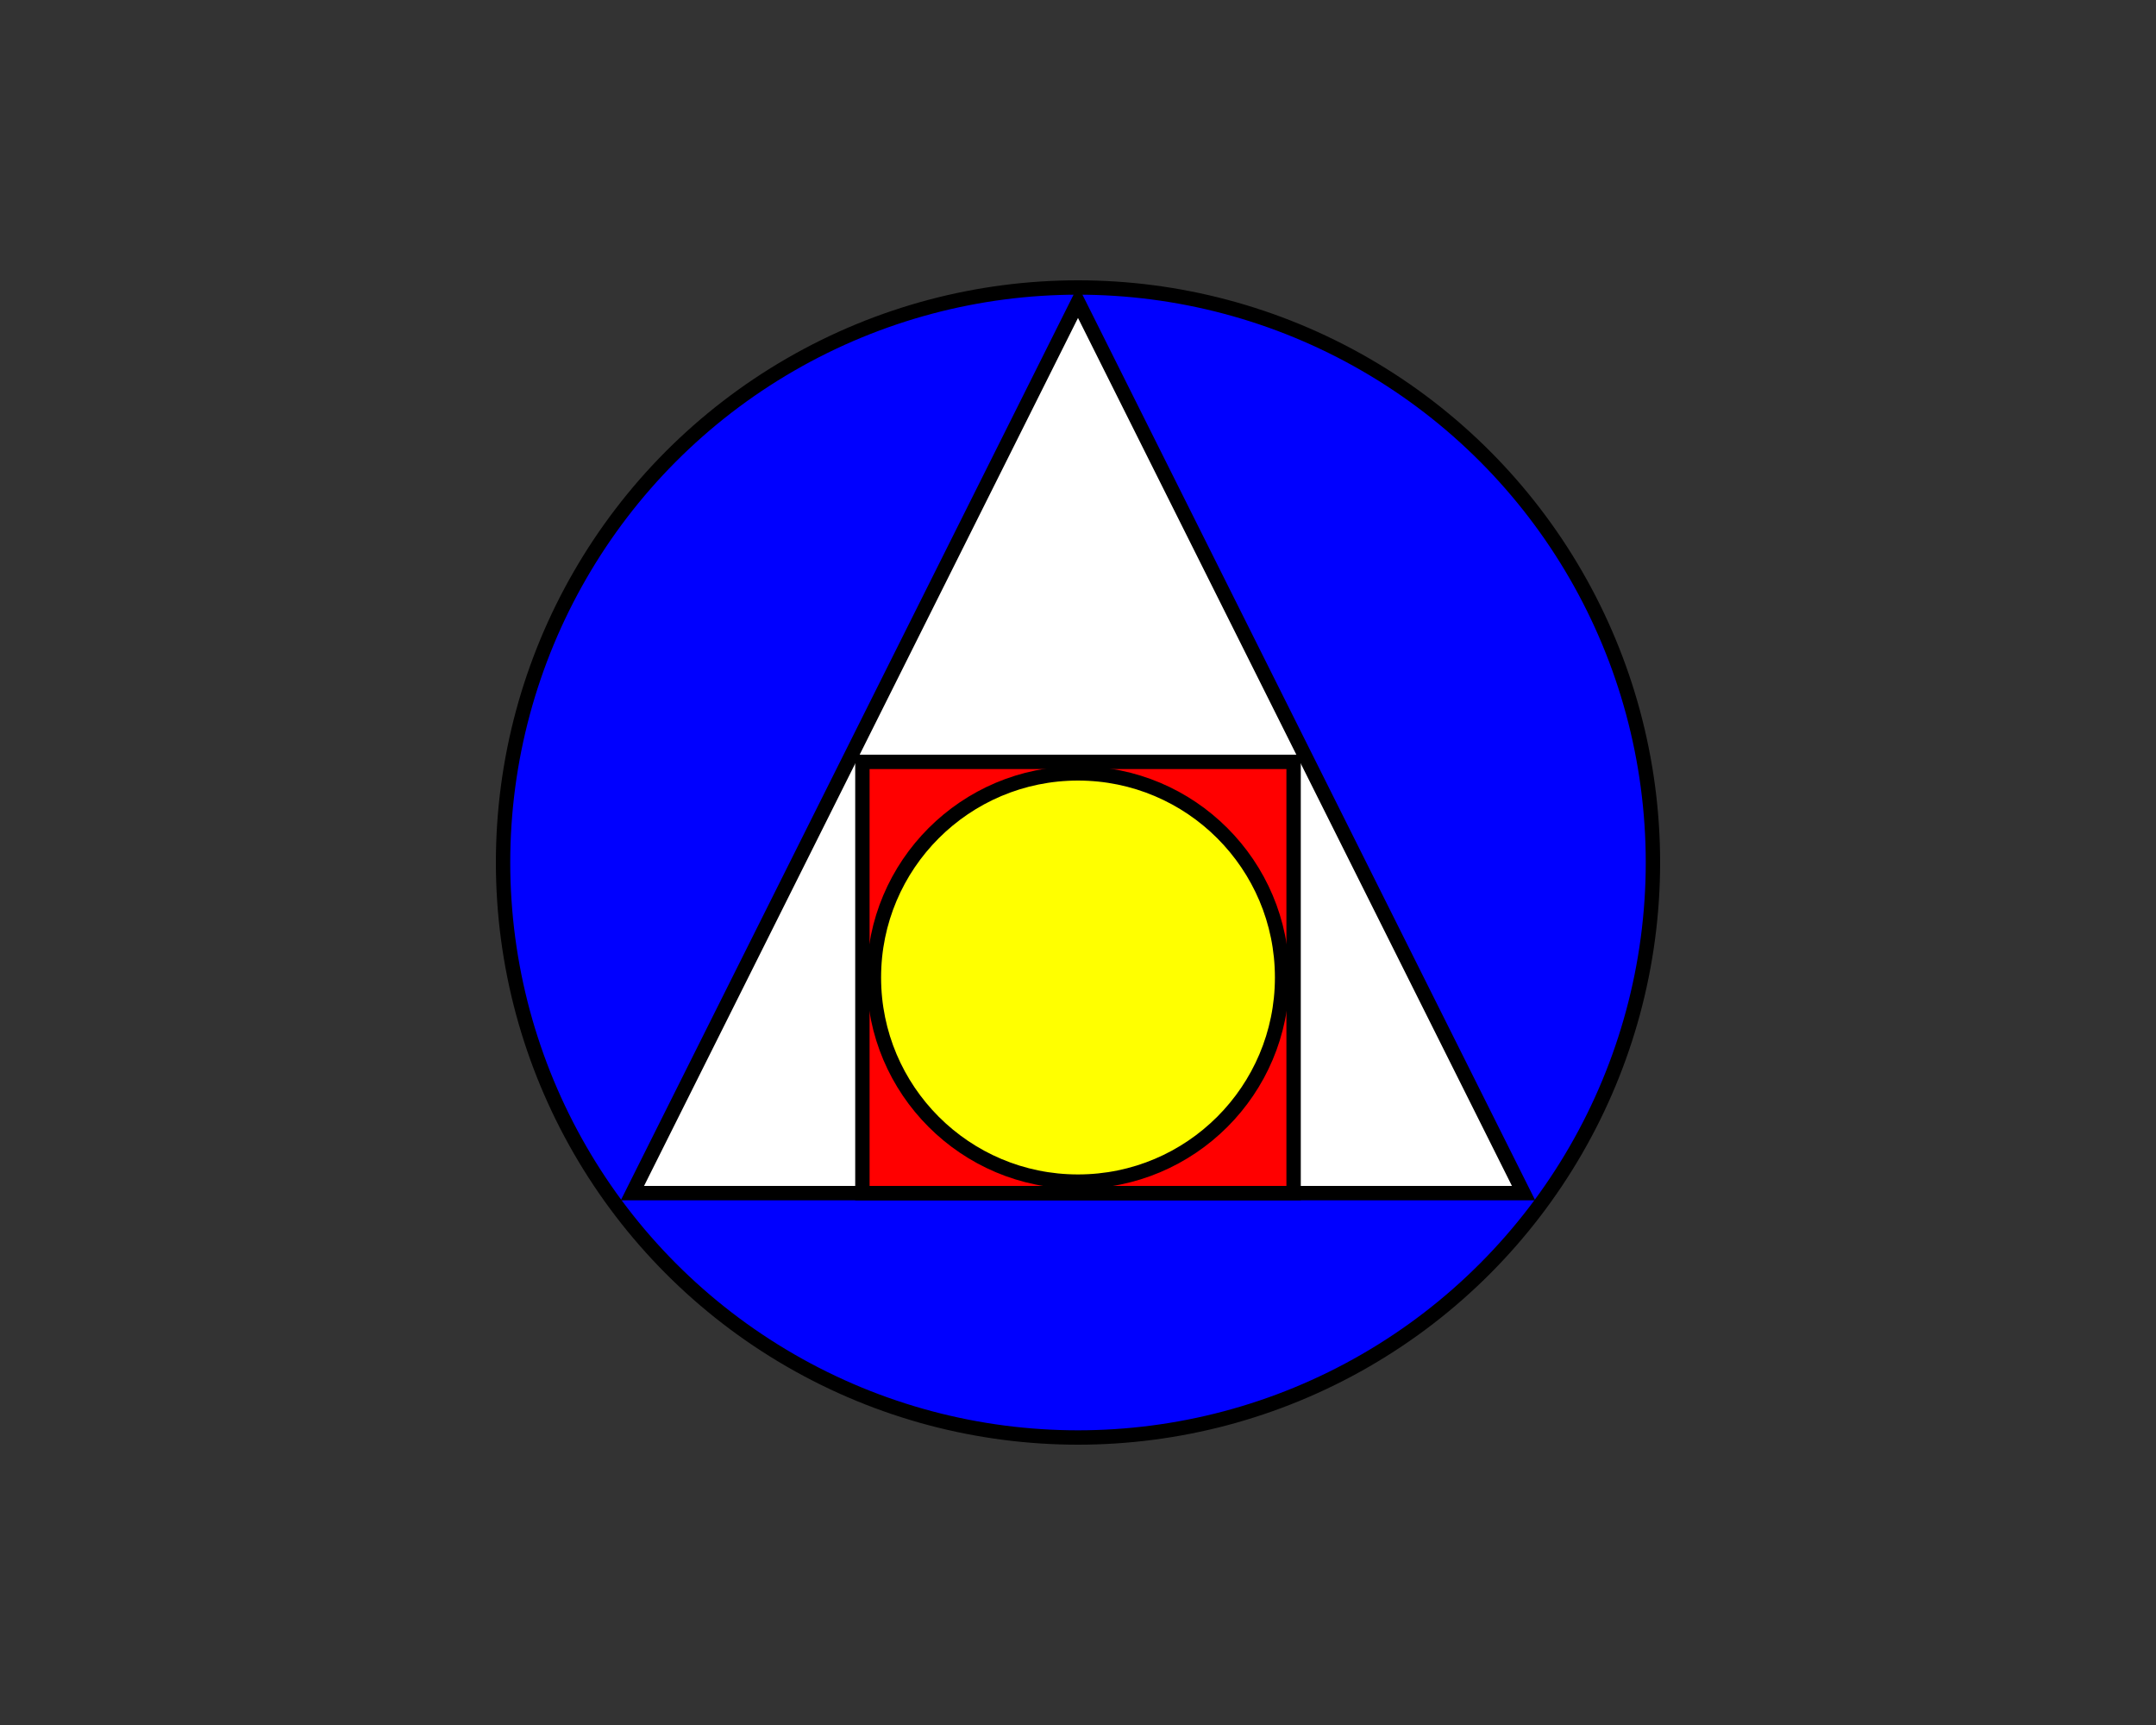 <svg version="1.1"
     baseProfile="full"
     width="750" height="600"
     xmlns="http://www.w3.org/2000/svg">

  <rect width="100%" height="100%" fill="#333333" stroke="none"/>

  <circle cx="375" cy="300" r="200" stroke="black" stroke-width="5" fill="blue" />

  <path d="M 375 105 L 530 415 L 220 415 Z" stroke="black" stroke-width="5" fill="white" />

  <rect x="300" y="265" width="150" height="150" stroke="black" stroke-width="5" fill="red" />
  
  <circle cx="375" cy="340" r="71" stroke="black" stroke-width="5" fill="yellow" />

</svg>